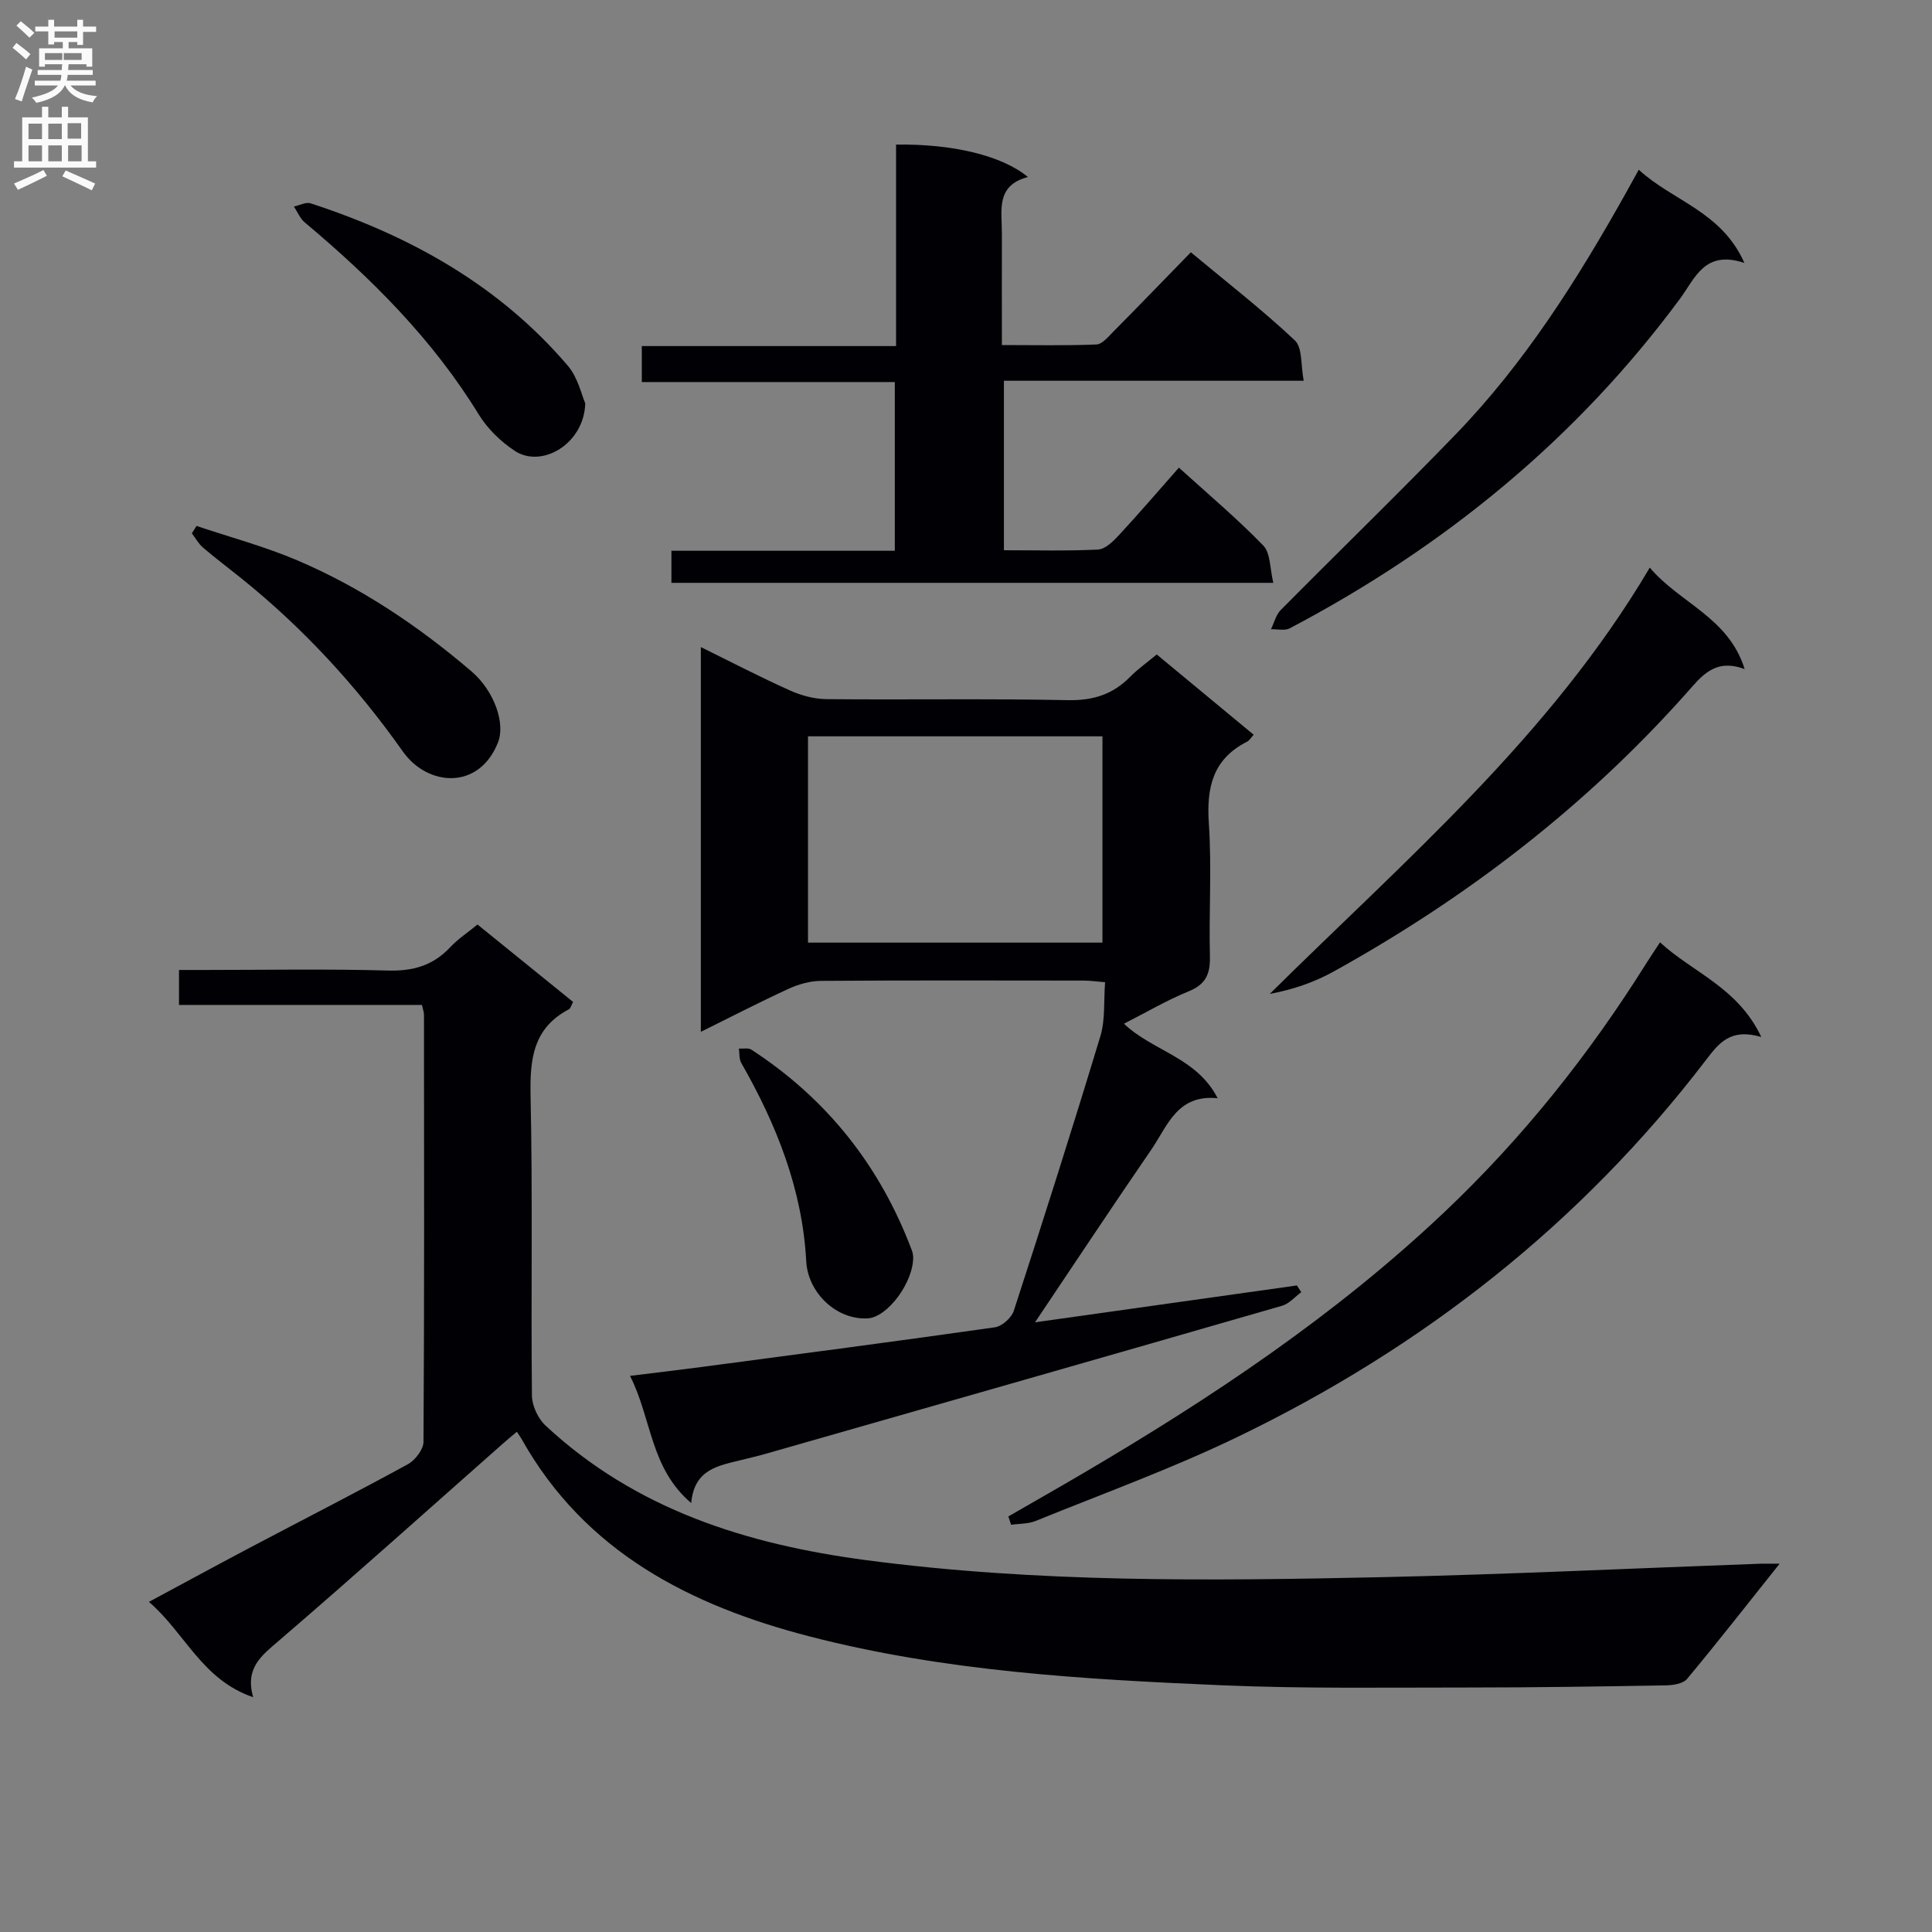 <svg enable-background="new 0 0 400 400" viewBox="0 0 400 400" xmlns="http://www.w3.org/2000/svg"><rect x="0" y="0" width="400" height="400" fill="#808080" stroke="none"/><g fill="#010105"><path d="m368.45 323.75c-6.91 8.66-12.92 16.37-19.17 23.86-.83 1-2.92 1.3-4.44 1.33-13.49.23-26.98.44-40.47.44-17.12-.01-34.26.27-51.36-.46-28.72-1.23-57.5-2.89-85.45-10.13-24.55-6.36-46.41-17.41-59.54-40.81-.24-.43-.54-.83-1.01-1.55-1.17.99-2.01 1.68-2.83 2.4-15.46 13.65-30.81 27.43-46.45 40.87-3.58 3.08-7.04 5.62-5.32 11.69-10.62-3.64-14.05-13.26-21.58-19.74 7.71-4.14 14.54-7.86 21.42-11.49 10.73-5.66 21.54-11.18 32.18-17 1.52-.83 3.24-3.06 3.25-4.65.18-29.49.13-58.97.1-88.46 0-.47-.19-.94-.42-1.99-16.66 0-33.37 0-50.3 0 0-2.54 0-4.49 0-7.24h5.25c12.66 0 25.33-.24 37.98.12 5.2.15 9.36-1.02 12.91-4.82 1.57-1.68 3.54-2.97 5.66-4.71 6.66 5.4 13.21 10.7 19.79 16.03-.38.7-.51 1.33-.86 1.52-7.46 3.91-8.1 10.38-7.94 18 .45 20.65.07 41.31.28 61.97.02 2.11 1.26 4.77 2.82 6.22 18.66 17.38 41.58 24.57 66.29 27.85 35.46 4.7 71.05 4.31 106.65 3.54 25.94-.57 51.86-1.82 77.79-2.76 1.14-.07 2.28-.03 4.77-.03z"/><path d="m214.29 273.77c18.53-2.61 36.38-5.12 54.22-7.63.3.46.6.93.9 1.39-1.31.96-2.49 2.39-3.96 2.81-35.7 10.31-71.43 20.51-107.16 30.72-1.59.46-3.21.81-4.82 1.22-4.67 1.18-9.74 1.84-10.36 8.91-8.53-7.23-8.16-17.47-12.67-26.33 5.43-.67 10.16-1.23 14.88-1.85 20.23-2.68 40.48-5.33 60.68-8.21 1.46-.21 3.42-1.96 3.89-3.4 6.15-18.91 12.18-37.87 17.94-56.9 1.02-3.38.66-7.17.97-11.14-1.86-.15-3.12-.34-4.38-.34-18.16-.02-36.32-.07-54.47.06-2.22.02-4.58.68-6.62 1.61-5.97 2.74-11.81 5.76-18.23 8.94 0-26.92 0-52.99 0-79.66 6.3 3.1 12.28 6.21 18.43 8.97 2.33 1.05 5.02 1.78 7.55 1.81 16.66.16 33.32-.14 49.97.21 5.22.11 9.32-1.17 12.91-4.81 1.61-1.64 3.53-2.98 5.53-4.65 6.7 5.55 13.21 10.94 20.07 16.62-.58.62-.89 1.2-1.37 1.44-7.1 3.59-8.42 9.49-7.91 16.94.62 9.12-.01 18.32.22 27.48.09 3.62-.82 5.81-4.39 7.26-4.54 1.85-8.8 4.37-13.41 6.71 6.07 5.75 15.04 6.93 19.4 15.43-8.36-.86-10.37 5.71-13.69 10.57-7.98 11.62-15.76 23.37-24.12 35.82zm13.96-121.32c-20.56 0-40.78 0-60.96 0v42.71h60.96c0-14.53 0-28.61 0-42.71z"/><path d="m139.01 120.67c0-2.23 0-4.17 0-6.64h46.25c0-11.77 0-23.03 0-34.93-17.42 0-34.79 0-52.38 0 0-2.71 0-4.79 0-7.45h52.64c0-14.29 0-28.01 0-41.71 11.63-.19 21.93 2.25 27.3 6.71-6.71 1.75-5.38 6.93-5.39 11.58-.02 7.48 0 14.97 0 23.21 6.74 0 13.16.14 19.56-.12 1.2-.05 2.45-1.58 3.48-2.62 5.27-5.32 10.47-10.71 16.08-16.47 7.47 6.22 14.8 11.91 21.53 18.24 1.61 1.51 1.21 5.16 1.84 8.36-21.1 0-41.37 0-62.07 0v35.09c6.57 0 13.03.18 19.46-.14 1.48-.07 3.11-1.64 4.27-2.89 4.16-4.49 8.15-9.14 12.5-14.07 6.09 5.53 12.07 10.55 17.47 16.13 1.52 1.57 1.35 4.78 2.08 7.72-41.9 0-82.98 0-124.62 0z"/><path d="m364.66 214.7c-6.4-1.88-8.78 1.26-11.46 4.77-25.96 33.95-58.73 59.59-97.06 78.07-13.55 6.53-27.77 11.69-41.73 17.36-1.54.63-3.38.54-5.07.79-.19-.58-.38-1.15-.57-1.73 5.22-3.01 10.47-5.99 15.67-9.05 26.59-15.63 52.15-32.69 74.63-53.98 16.16-15.3 29.92-32.57 41.73-51.41.79-1.26 1.62-2.48 2.89-4.42 6.82 6.29 16.1 9.31 20.97 19.6z"/><path d="m339.29 35.14c7.08 6.52 17.11 8.59 21.87 19.3-8.24-2.75-10.19 3.14-13.32 7.39-21.53 29.15-48.87 51.43-80.8 68.25-1.05.55-2.59.16-3.9.2.66-1.34 1.02-2.97 2.02-3.98 12.05-12.17 24.36-24.09 36.26-36.41 14.31-14.81 25.22-32.1 35.23-49.98.7-1.29 1.42-2.58 2.64-4.77z"/><path d="m341.57 117.52c6.28 7.42 16.3 10.28 19.64 21.01-6.28-2.35-9.01 1.58-12.16 5.1-20.89 23.43-45.44 42.27-72.84 57.46-4.01 2.23-8.4 3.78-13.31 4.68 28-27.73 58.02-53.29 78.67-88.25z"/><path d="m40.69 108.89c6.96 2.34 14.1 4.25 20.83 7.11 13.25 5.64 25.12 13.63 36.06 22.97 4.78 4.08 7.08 10.81 5.53 14.73-3.96 10.01-14.61 9.09-19.68 1.92-9.59-13.57-20.67-25.62-33.61-36-2.59-2.08-5.26-4.08-7.78-6.24-.93-.8-1.56-1.96-2.32-2.96.31-.51.64-1.02.97-1.53z"/><path d="m121.17 83.5c-.23 8.4-8.99 13.52-14.57 9.86-2.9-1.91-5.66-4.58-7.47-7.53-9.53-15.55-22.19-28.17-36.03-39.78-.98-.82-1.51-2.18-2.25-3.29 1.16-.24 2.49-.98 3.47-.66 20.58 6.71 39.02 16.95 53.25 33.63 2.11 2.47 2.85 6.1 3.6 7.77z"/><path d="m189.06 260.1c.18 5.26-5.27 12.59-9.35 12.85-6.41.41-12.43-5.19-12.79-11.83-.8-14.89-6.16-28.3-13.46-41.07-.46-.81-.33-1.96-.48-2.95.87.06 1.93-.2 2.57.21 15.67 10.19 26.69 24.12 33.25 41.6.18.45.22.96.26 1.19z"/></g><path d="m2.6 9.9.8-1c.9.7 1.9 1.4 2.9 2.3l-.9 1.1c-1.1-1-2-1.8-2.8-2.4zm.5 10.6c.9-2.1 1.6-4.3 2.3-6.7.4.2.8.4 1.3.6-.7 2.1-1.5 4.3-2.2 6.6zm.3-15.2.9-.9c1 .8 2 1.6 2.8 2.4l-1 1c-.9-.9-1.8-1.7-2.7-2.5zm12.6-1.2h1.2v1.4h2.7v1.1h-2.7v2.7h-1.2v-.6h-1.8v1.3h4.9v3.8h-1.2v-.5h-3.7c0 .4-.1.9-.1 1.2h5.1v1h-5.2c0 .5-.1.9-.2 1.2h6v1h-5.2c1.1 1.3 2.9 2 5.5 2.2-.4.4-.7.8-.9 1.3-2.9-.5-4.8-1.6-5.7-3.5h-.1c-.8 1.7-2.7 2.9-5.9 3.6-.2-.4-.6-.8-.9-1.1 2.8-.6 4.6-1.4 5.4-2.5h-4.8v-1h5.3c.1-.3.2-.7.2-1.2h-4.9v-1h5c0-.4 0-.8.1-1.2h-3.6v.5h-1.2v-3.8h4.9v-1.3h-1.8v.5h-1.2v-2.7h-2.7v-1h2.7v-1.4h1.2v1.4h4.8zm-6.7 8.3h3.6c0-.4 0-.9 0-1.4h-3.6zm1.9-4.6h4.8v-1.3h-4.7v1.3zm6.7 3.2h-4.7v1.4h3.7v-1.4z" fill="#fbfafa"/><path d="m8.7 22.1h1.3v2.2h2.8v-2.2h1.3v2.2h4.1v9.1h1.7v1.3h-17v-1.3h1.7v-9.1h4.1zm.3 13.1.7 1.2c-1.8.9-3.8 1.9-6 2.9-.2-.4-.5-.8-.8-1.3 2.3-1 4.4-1.9 6.1-2.8zm-3.1-6.4h2.8v-3.2h-2.8zm0 4.6h2.8v-3.3h-2.8zm4.1-4.6h2.8v-3.2h-2.8zm0 4.6h2.8v-3.3h-2.8zm3.6 1.9c2.1.9 4.1 1.8 6.1 2.7l-.7 1.4c-2.2-1.1-4.2-2-6.1-2.9zm3.2-9.8h-2.8v3.2h2.8v-3.1zm-2.7 7.9h2.8v-3.3h-2.8z" fill="#fbfafa"/></svg>